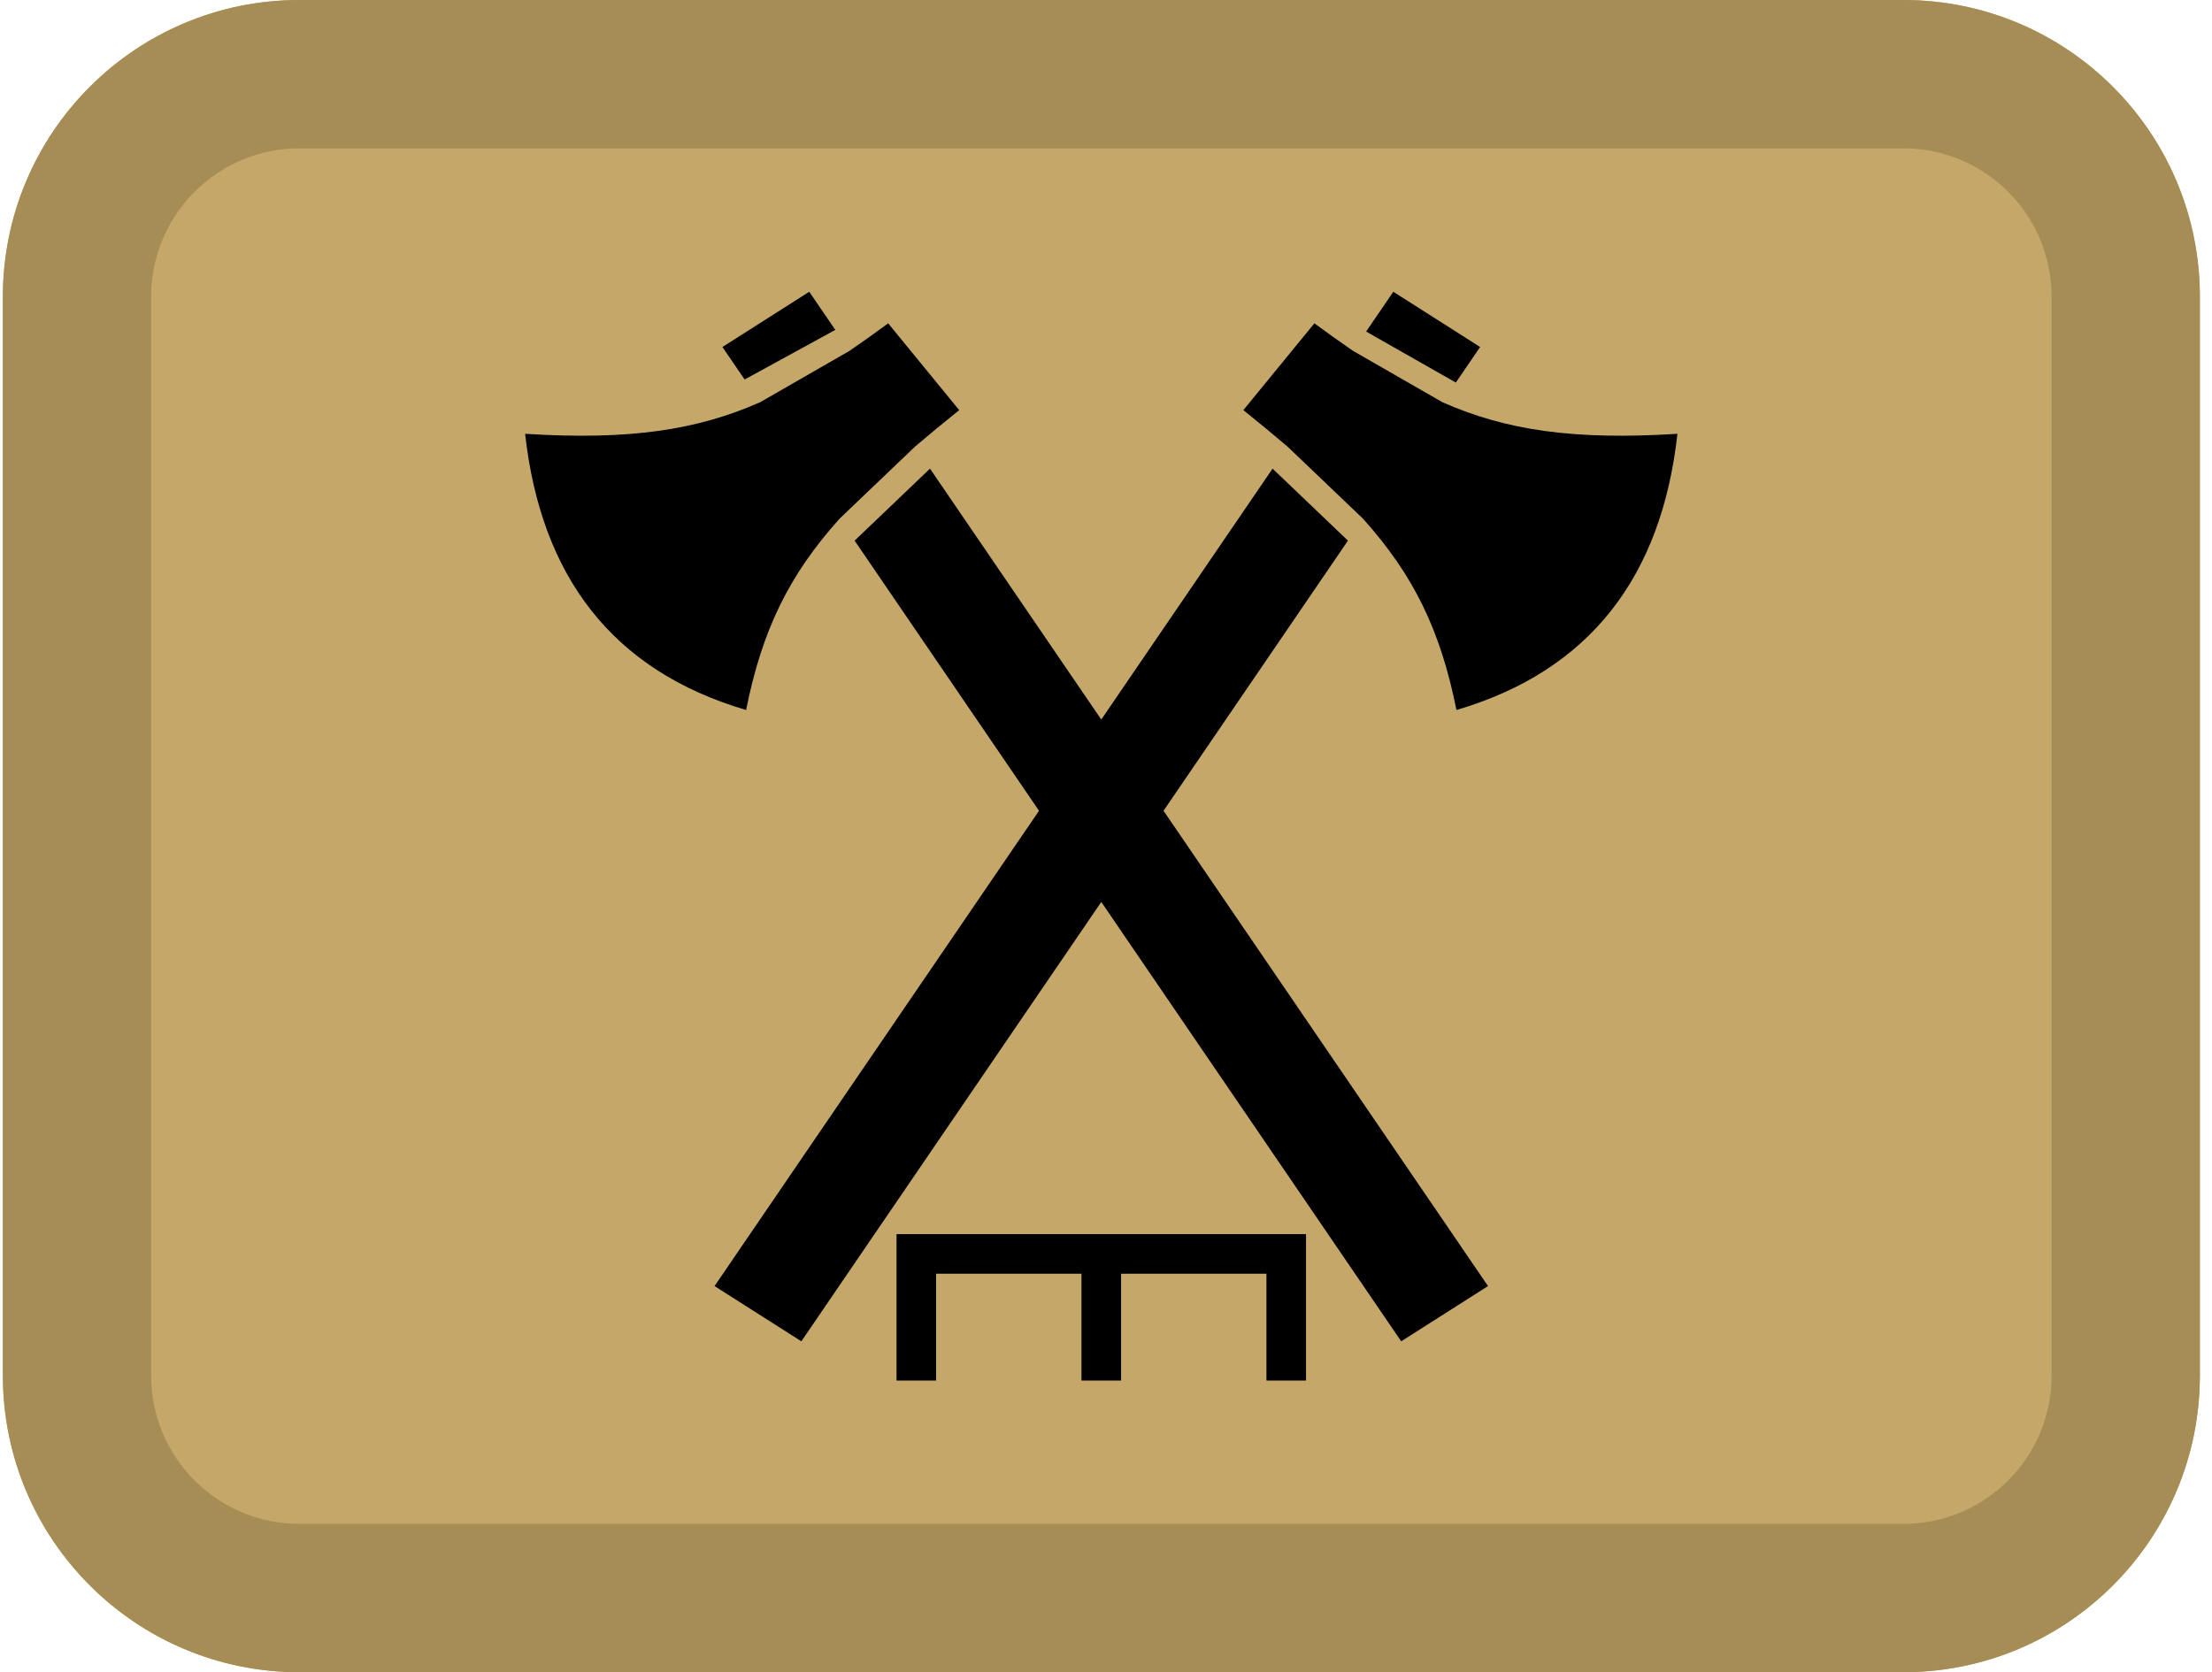 <svg width="164" height="124" viewBox="0 0 164 124" fill="none" xmlns="http://www.w3.org/2000/svg">
<path d="M0.213 22C0.213 9.85 10.056 0 22.198 0H141.116C153.258 0 163.1 9.85 163.1 22V102C163.1 114.15 153.258 124 141.116 124H22.198C10.056 124 0.213 114.15 0.213 102V22Z" fill="#C5A869"/>
<path fill-rule="evenodd" clip-rule="evenodd" d="M141.116 11H22.198C16.127 11 11.205 15.925 11.205 22V102C11.205 108.075 16.127 113 22.198 113H141.116C147.187 113 152.108 108.075 152.108 102V22C152.108 15.925 147.187 11 141.116 11ZM22.198 0C10.056 0 0.213 9.85 0.213 22V102C0.213 114.15 10.056 124 22.198 124H141.116C153.258 124 163.1 114.15 163.1 102V22C163.1 9.85 153.258 0 141.116 0H22.198Z" fill="#A68C55"/>
<path fill-rule="evenodd" clip-rule="evenodd" d="M66.47 91.514H96.83V102.371H93.895V94.449H83.118V102.371H80.182V94.449H69.405V102.371H66.47V91.514Z" fill="black"/>
<path fill-rule="evenodd" clip-rule="evenodd" d="M59.413 99.462L52.977 95.366L77.034 60.12L63.362 40.09L68.951 34.751L81.65 53.356L94.349 34.751L99.938 40.09L86.266 60.12L110.323 95.366L103.886 99.462L81.65 66.883L59.413 99.462ZM101.051 38.459L95.462 33.12C94.449 32.254 93.358 31.355 92.183 30.412L97.45 23.975C98.441 24.704 99.39 25.384 100.312 26.014L106.943 29.826C111.647 31.906 116.683 32.653 124.367 32.168C123.197 42.701 117.93 49.723 107.983 52.649C106.801 46.747 104.824 42.662 101.051 38.459ZM107.938 28.368L109.738 25.731L103.301 21.635L101.287 24.586L107.938 28.368ZM55.317 52.649C56.498 46.747 58.476 42.662 62.249 38.459L67.838 33.12C68.851 32.254 69.942 31.355 71.117 30.412L65.85 23.975C64.859 24.704 63.91 25.384 62.988 26.014L56.357 29.826C51.653 31.906 46.617 32.653 38.933 32.168C40.103 42.701 45.37 49.723 55.317 52.649ZM53.562 25.731L55.207 28.141L61.929 24.463L59.999 21.635L53.562 25.731Z" fill="black"/>
</svg>
